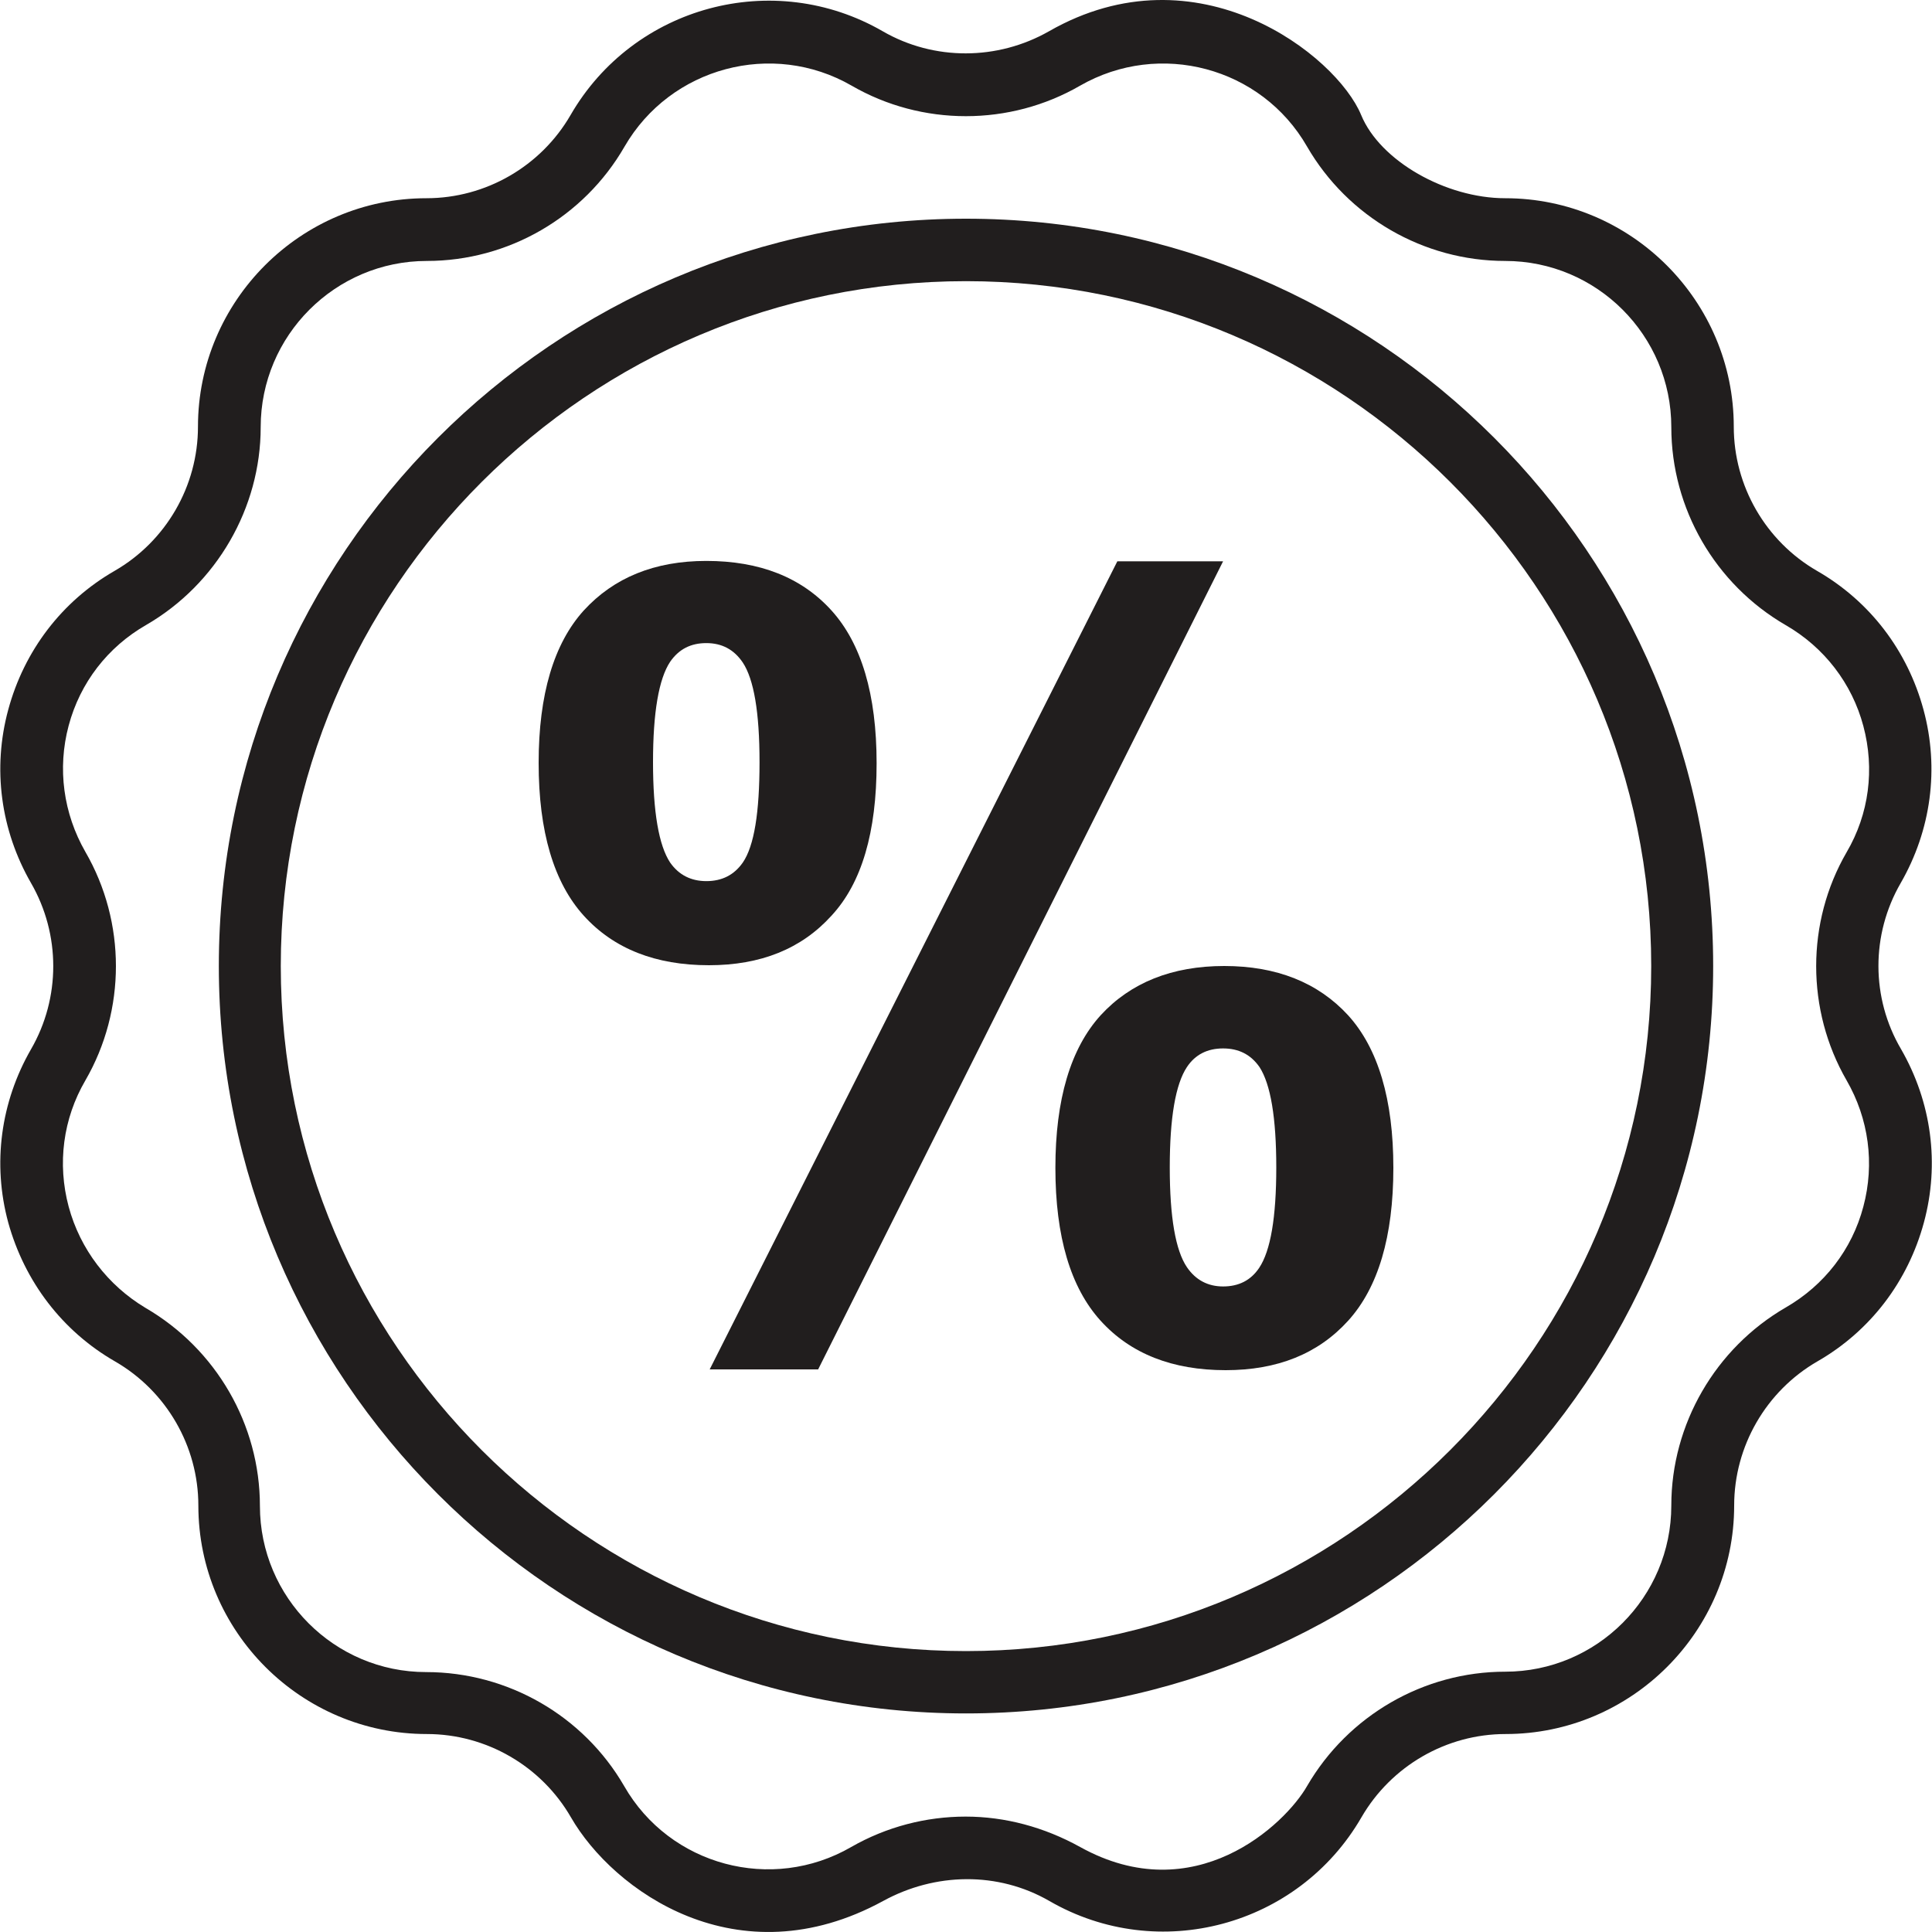 <svg width="15" height="15" viewBox="0 0 15 15" fill="none" xmlns="http://www.w3.org/2000/svg">
<g clip-path="url(#clip0)">
<path d="M14.76 8.146C14.526 7.748 14.526 7.255 14.757 6.856C14.993 6.446 15.058 5.967 14.934 5.51C14.81 5.052 14.518 4.668 14.107 4.432C13.709 4.202 13.461 3.774 13.461 3.313C13.461 2.336 12.664 1.539 11.686 1.539C11.226 1.539 10.715 1.25 10.568 0.893C10.376 0.429 9.298 -0.418 8.144 0.243C7.745 0.47 7.252 0.473 6.854 0.243C6.006 -0.247 4.92 0.045 4.43 0.893C4.2 1.291 3.772 1.539 3.311 1.539C2.334 1.539 1.537 2.336 1.537 3.313C1.537 3.774 1.289 4.202 0.89 4.432C0.48 4.668 0.188 5.052 0.064 5.51C-0.06 5.967 0.005 6.446 0.241 6.856C0.471 7.255 0.471 7.748 0.241 8.146C0.005 8.556 -0.06 9.035 0.064 9.492C0.191 9.95 0.483 10.334 0.893 10.57C1.292 10.8 1.54 11.228 1.54 11.689C1.54 12.666 2.337 13.463 3.314 13.463C3.775 13.463 4.203 13.711 4.433 14.11C4.761 14.679 5.726 15.376 6.857 14.759C7.261 14.538 7.748 14.529 8.147 14.759C8.994 15.249 10.08 14.957 10.57 14.11C10.801 13.711 11.229 13.463 11.689 13.463C12.666 13.463 13.464 12.666 13.464 11.689C13.464 11.228 13.712 10.8 14.11 10.57C14.521 10.334 14.813 9.95 14.937 9.492C15.061 9.035 14.996 8.556 14.76 8.146ZM14.337 8.388C14.509 8.686 14.556 9.035 14.467 9.368C14.379 9.702 14.163 9.979 13.865 10.151C13.319 10.467 12.976 11.057 12.976 11.689C12.976 12.4 12.398 12.979 11.686 12.979C11.055 12.979 10.467 13.318 10.148 13.867C9.977 14.166 9.274 14.833 8.386 14.34C8.108 14.186 7.804 14.104 7.497 14.104C7.19 14.104 6.883 14.183 6.609 14.34C5.992 14.697 5.2 14.485 4.846 13.867C4.53 13.321 3.943 12.982 3.308 12.982C2.597 12.982 2.018 12.403 2.018 11.692C2.018 11.06 1.678 10.473 1.129 10.154C0.837 9.979 0.622 9.699 0.533 9.368C0.444 9.035 0.489 8.686 0.663 8.388C0.979 7.842 0.979 7.16 0.663 6.614C0.492 6.316 0.444 5.967 0.533 5.634C0.622 5.3 0.837 5.023 1.135 4.852C1.681 4.536 2.024 3.945 2.024 3.316C2.024 2.605 2.603 2.026 3.314 2.026C3.946 2.026 4.533 1.687 4.849 1.138C5.206 0.521 5.998 0.311 6.612 0.665C7.158 0.981 7.84 0.981 8.386 0.665C9.003 0.311 9.794 0.521 10.148 1.138C10.464 1.684 11.052 2.026 11.686 2.026C12.398 2.026 12.976 2.605 12.976 3.316C12.976 3.948 13.316 4.536 13.865 4.854C14.163 5.026 14.379 5.306 14.467 5.637C14.556 5.97 14.512 6.319 14.337 6.617C14.022 7.16 14.022 7.842 14.337 8.388Z" fill="#211E1E"/>
<path d="M7.5 1.698C4.3 1.698 1.699 4.302 1.699 7.5C1.699 10.697 4.3 13.303 7.5 13.303C10.7 13.303 13.301 10.7 13.301 7.5C13.301 4.299 10.7 1.698 7.5 1.698ZM7.5 12.819C4.569 12.819 2.18 10.434 2.18 7.5C2.18 4.565 4.569 2.183 7.5 2.183C10.431 2.183 12.82 4.568 12.82 7.5C12.82 10.431 10.431 12.819 7.5 12.819Z" fill="#211E1E"/>
<path d="M6.455 4.739C6.222 4.482 5.897 4.355 5.484 4.355C5.082 4.355 4.766 4.485 4.533 4.739C4.3 4.996 4.182 5.392 4.182 5.923C4.182 6.457 4.3 6.853 4.533 7.11C4.766 7.367 5.091 7.494 5.504 7.494C5.906 7.494 6.222 7.367 6.455 7.11C6.691 6.856 6.806 6.46 6.806 5.926C6.806 5.392 6.688 4.996 6.455 4.739ZM5.767 6.697C5.699 6.794 5.605 6.841 5.484 6.841C5.366 6.841 5.271 6.794 5.203 6.697C5.115 6.564 5.07 6.304 5.07 5.917C5.07 5.53 5.115 5.271 5.203 5.138C5.271 5.04 5.363 4.993 5.484 4.993C5.605 4.993 5.699 5.043 5.767 5.144C5.853 5.274 5.897 5.53 5.897 5.917C5.897 6.307 5.856 6.567 5.767 6.697Z" fill="#211E1E"/>
<path d="M10.467 7.883C10.234 7.629 9.912 7.5 9.505 7.5C9.1 7.5 8.778 7.629 8.545 7.883C8.312 8.14 8.194 8.536 8.194 9.067C8.194 9.601 8.312 9.997 8.545 10.254C8.778 10.511 9.103 10.638 9.516 10.638C9.918 10.638 10.234 10.511 10.467 10.254C10.7 9.997 10.818 9.601 10.818 9.067C10.818 8.536 10.7 8.14 10.467 7.883ZM9.776 9.844C9.711 9.941 9.617 9.988 9.496 9.988C9.378 9.988 9.283 9.938 9.215 9.838C9.127 9.708 9.082 9.451 9.082 9.064C9.082 8.677 9.127 8.418 9.215 8.285C9.28 8.187 9.375 8.14 9.496 8.14C9.617 8.14 9.711 8.187 9.779 8.285C9.865 8.418 9.909 8.677 9.909 9.064C9.909 9.451 9.865 9.711 9.776 9.844Z" fill="#211E1E"/>
<path d="M8.675 4.358L5.51 10.632H6.352L9.496 4.358H8.675Z" fill="#211E1E"/>
</g>
<defs>
<clipPath id="clip0">
<rect width="15" height="15" fill="white"/>
</clipPath>
</defs>
</svg>
